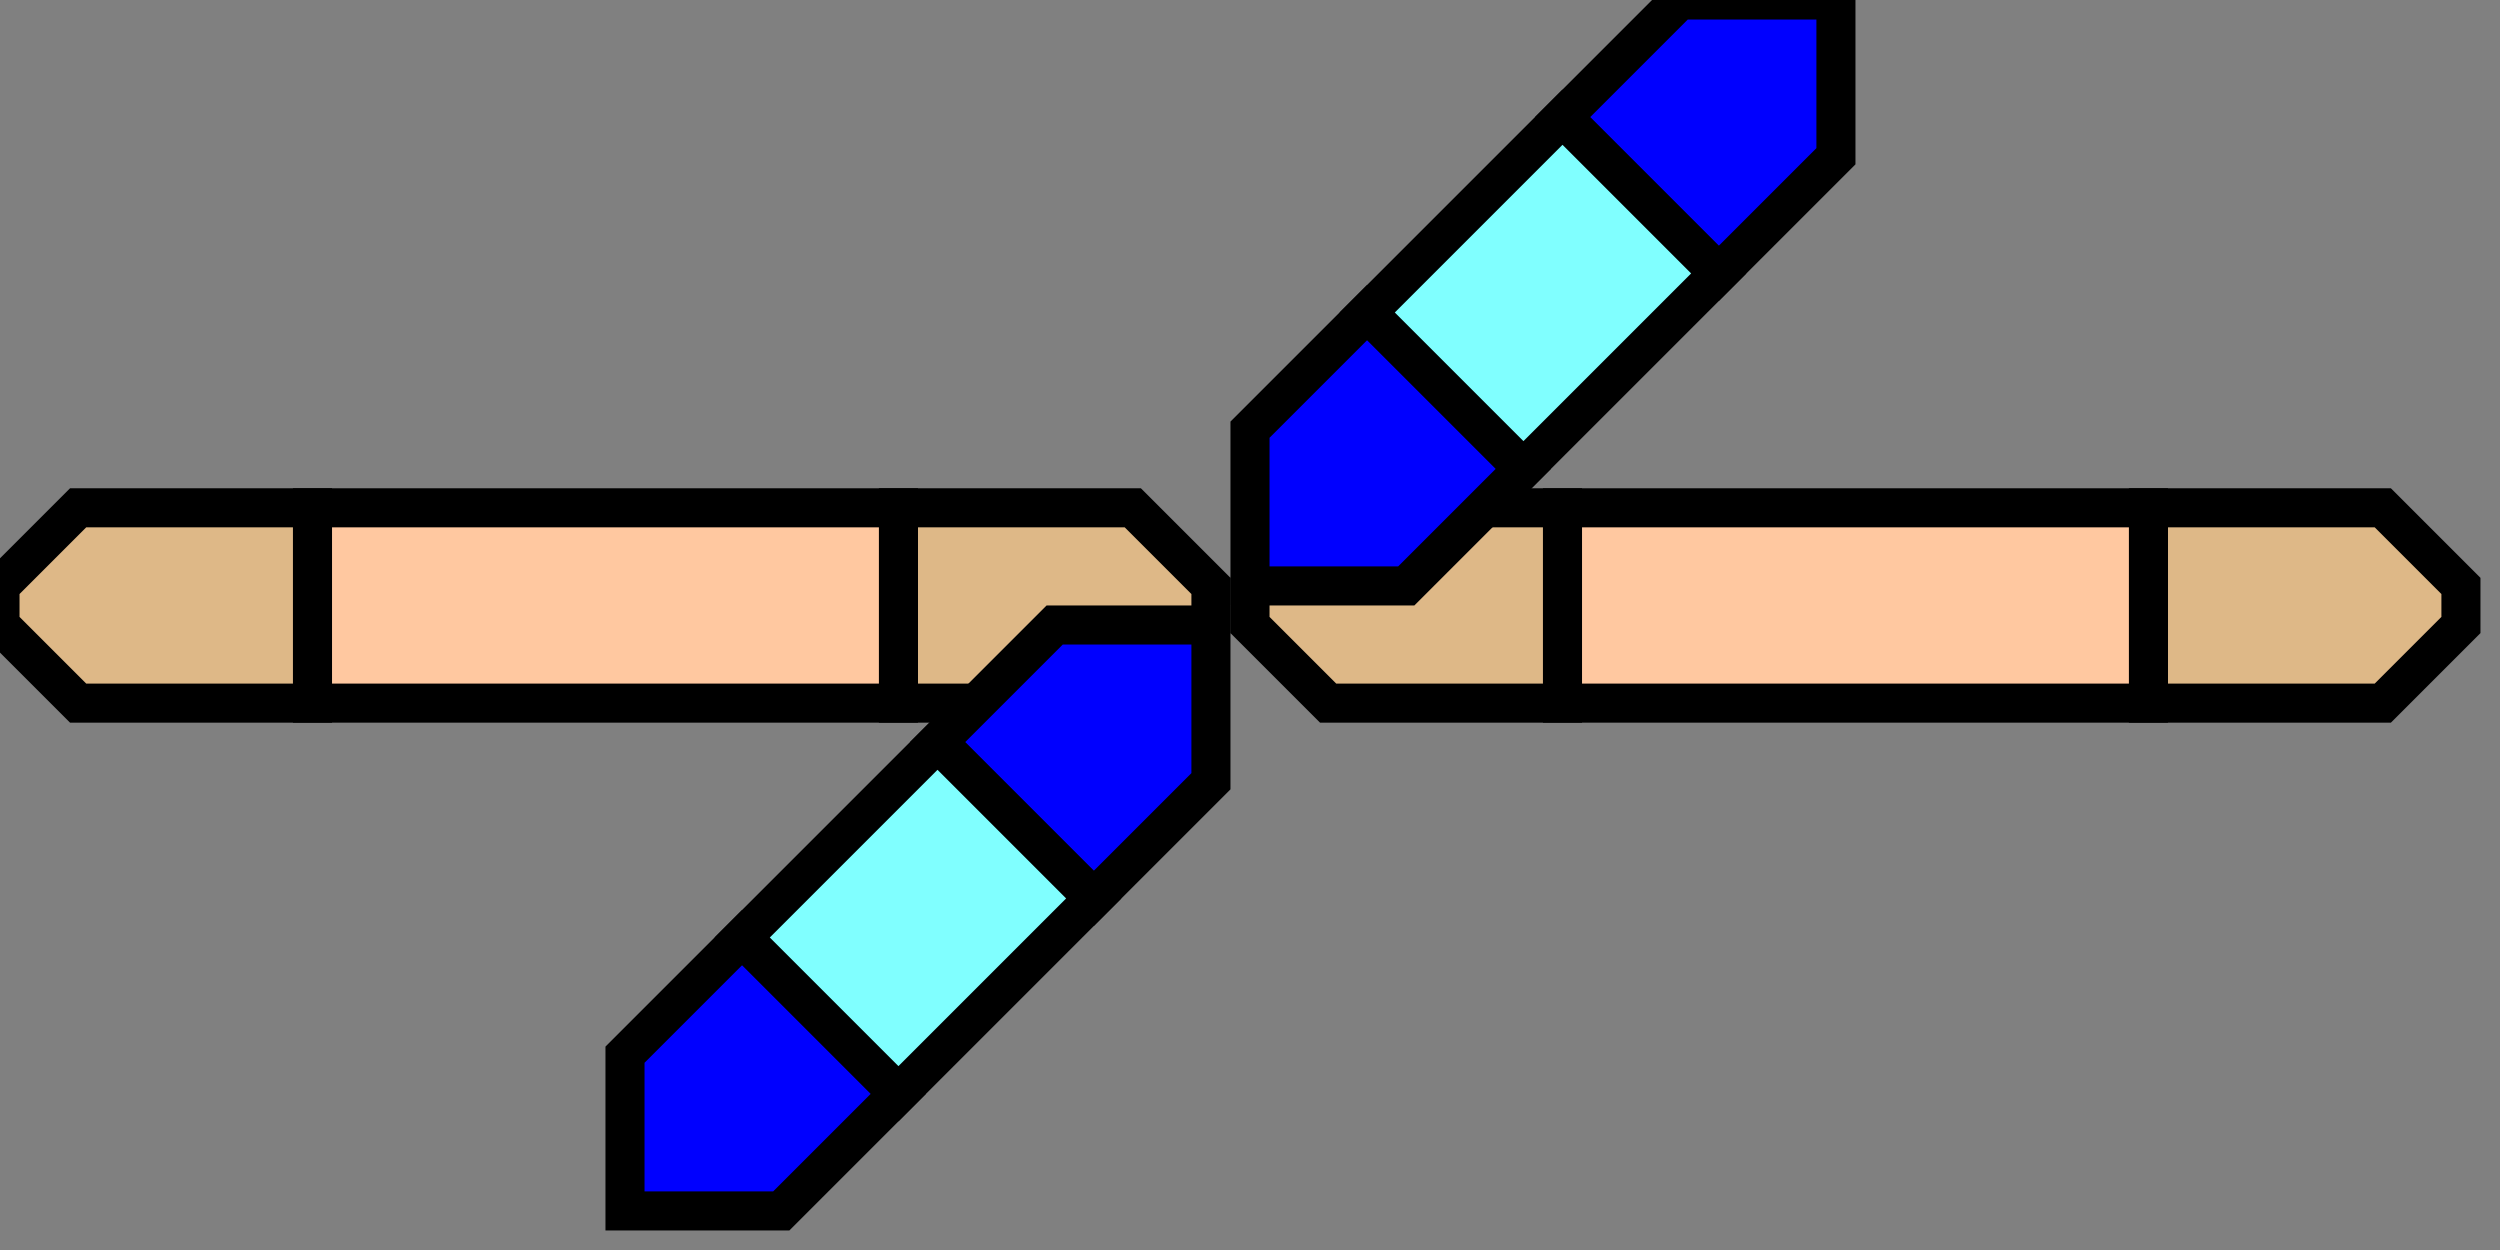 <svg width="64" height="32">
  <rect width="100%" height="100%" fill="#808080" stroke="none"/>
  <g>
    <!-- linke gerade -->
    <path stroke="black" fill="rgb(222, 184, 135)" d="M 0,15 L 2,13 L 8,13 L 8,18 L 2,18 L 0,16 z " />
    <path stroke="black" fill="rgb(222, 184, 135)" d="M 23,13 L 29,13 L 31,15 L 31,16 L 29,18 L 23,18 z " />
    <path stroke="black" fill="rgb(255, 200, 160)" d="M 8,13 L 23,13 L 23,18 L 8,18 z " />
    <!-- rechte gerade -->
    <path stroke="black" fill="rgb(222, 184, 135)" d="M 32,15 L 34,13 L 40,13 L 40,18 L 34,18 L 32,16 z " />
    <path stroke="black" fill="rgb(222, 184, 135)" d="M 55,13 L 61,13 L 63,15 L 63,16 L 61,18 L 55,18 z " />
    <path stroke="black" fill="rgb(255, 200, 160)" d="M 40,13 L 55,13 L 55,18 L 40,18 z " />
    <!-- Abzweig oben rechts -->
    <path stroke="black" fill="rgb(0, 0, 255)" d="M 47,0 L 47,4 L 44,7 L 40,3 L 43,0 L 47,0 z " />
    <path stroke="black" fill="rgb(0, 0, 255)" d="M 32,15 L 32,11 L 35,8 L 39,12 L 36,15 L 32,15 z " />
    <path stroke="black" fill="rgb(128,255,255)" d="M 35,8 L 40,3 L 44,7 L 39,12 L 35,8 z " />
    <!-- Abzweig unten links -->
    <path stroke="black" fill="rgb(0, 0, 255)" d="M 16,31 L 20,31 L 23,28 L 19,24 L 16,27 L 16,31 z " />
    <path stroke="black" fill="rgb(0, 0, 255)" d="M 31,16 L 31,20 L 28,23 L 24,19 L 27,16 L 31,16 z " />
    <path stroke="black" fill="rgb(128, 255, 255)" d="M 24,19 L 28,23 L 23,28 L 19,24 L 24,19 z " />
    
  </g>
</svg>